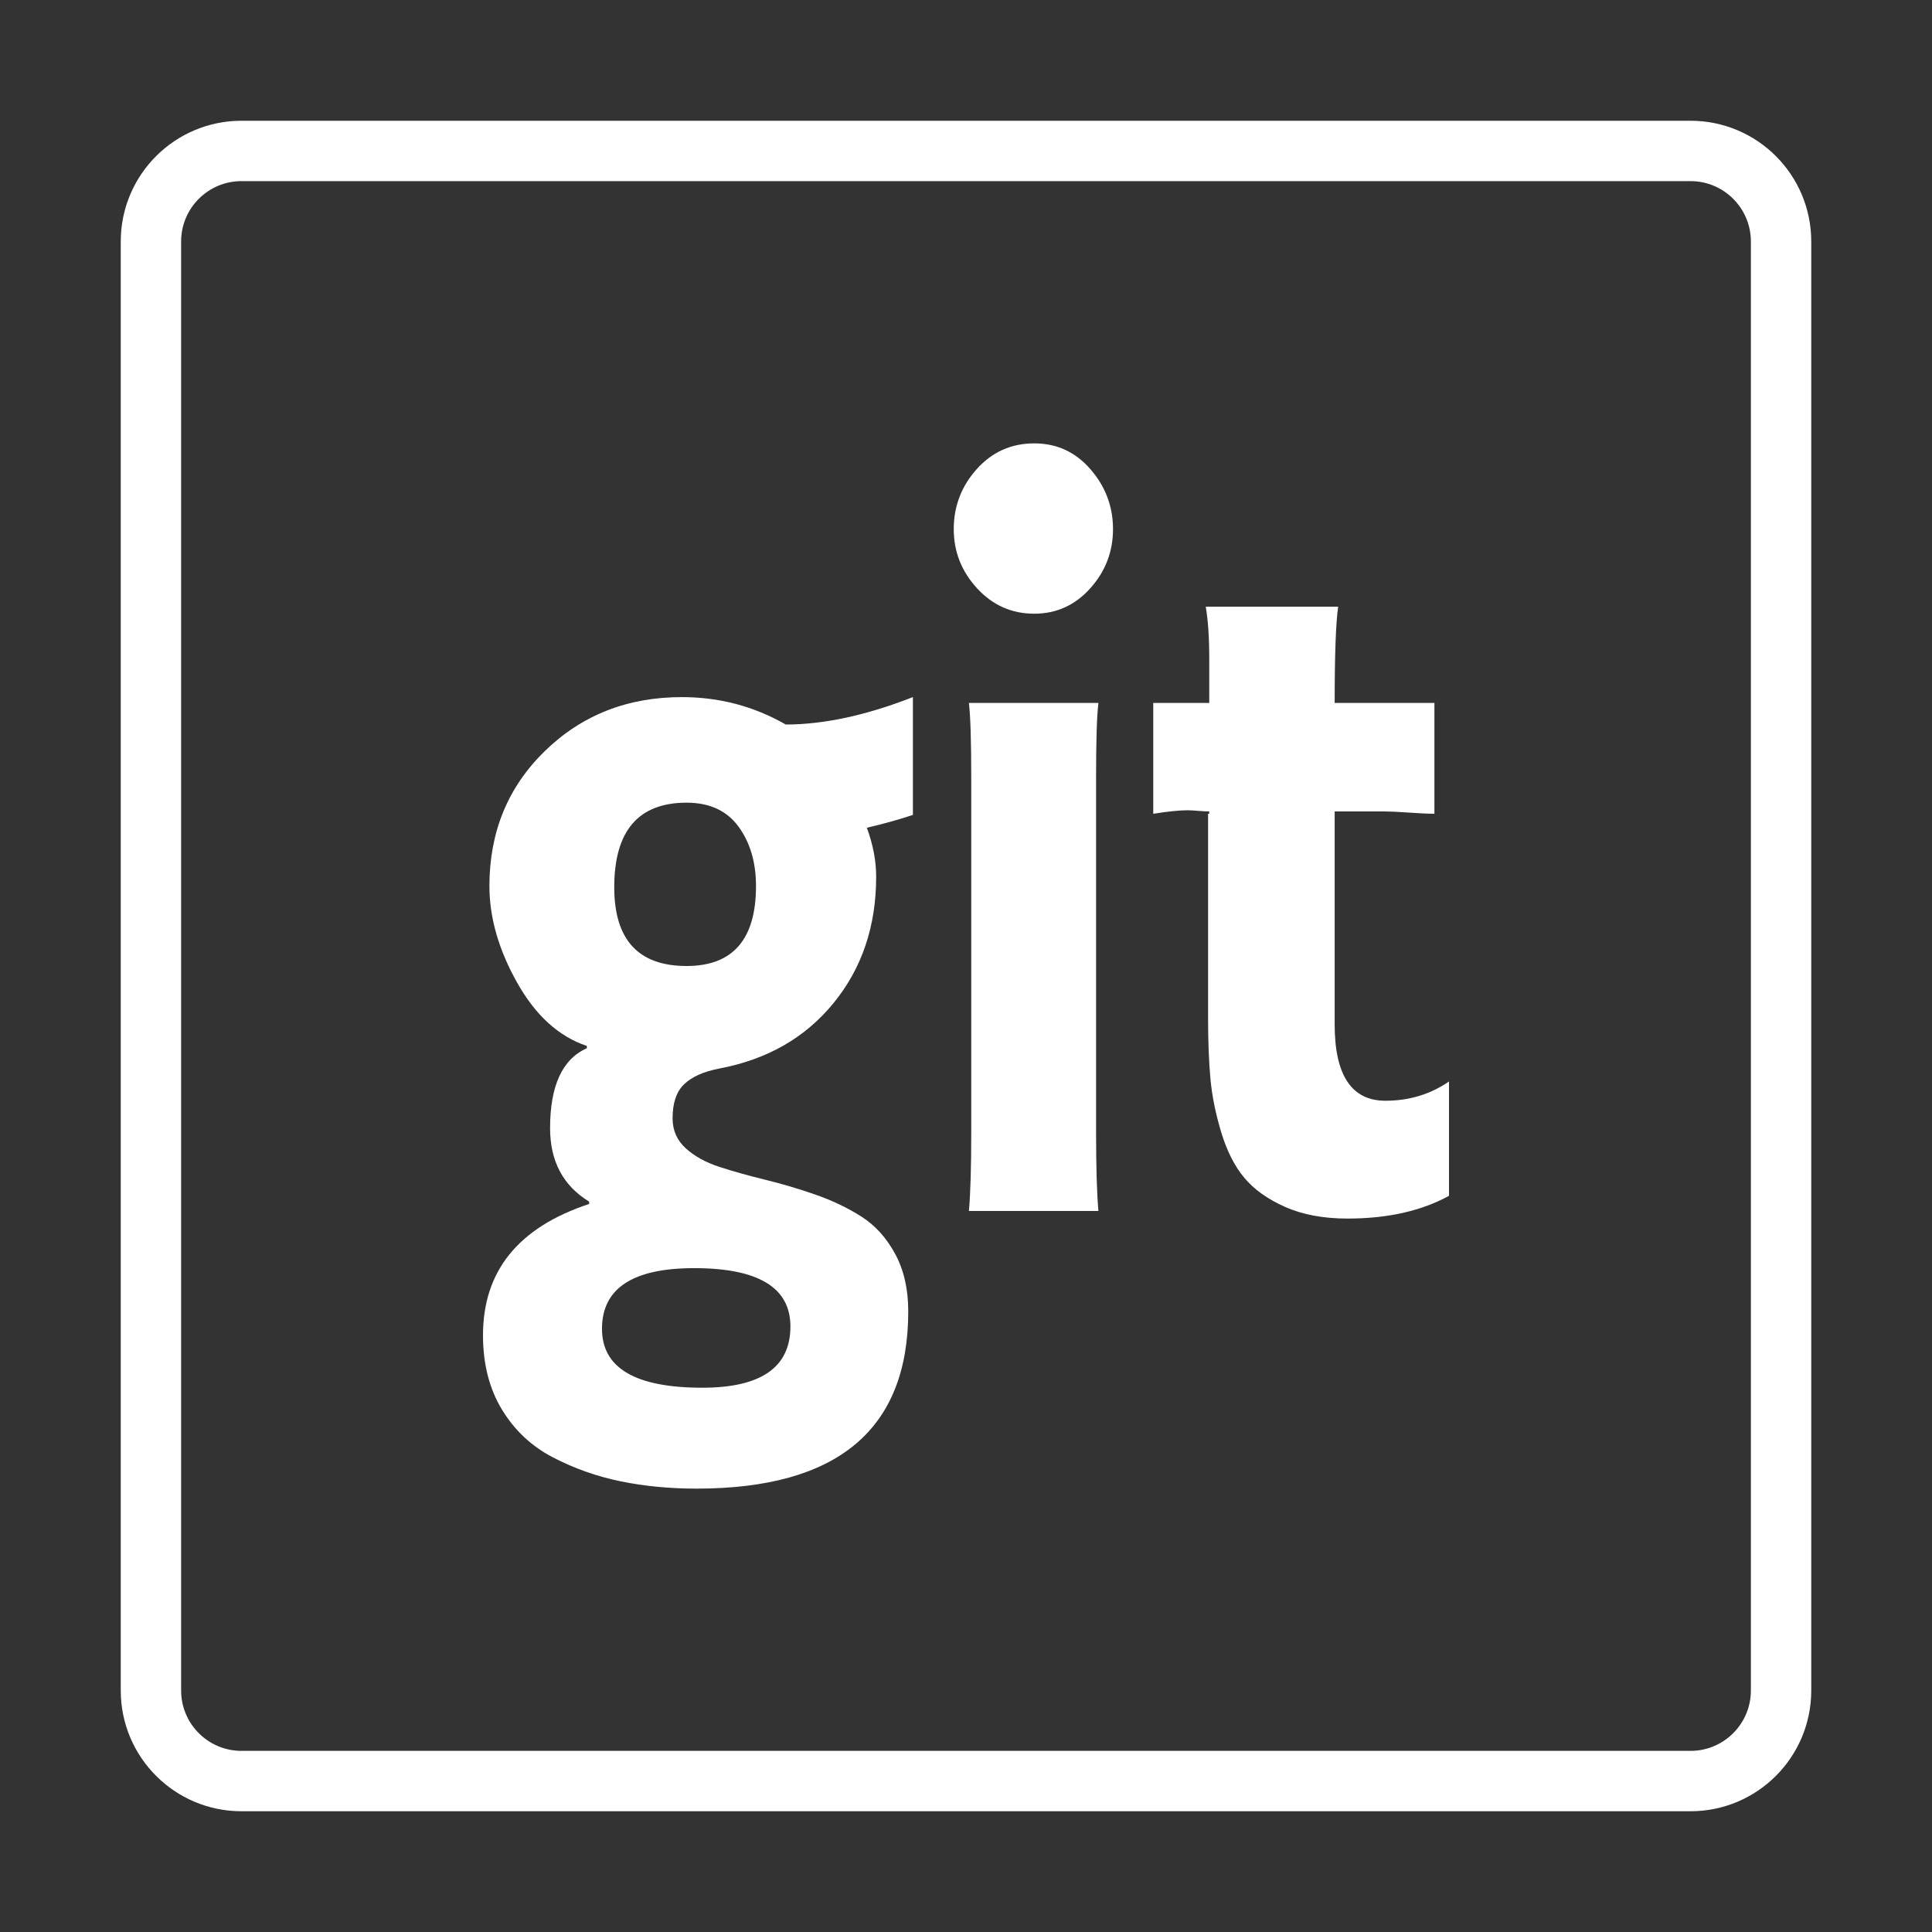 <?xml version="1.0" standalone="no"?><!DOCTYPE svg PUBLIC "-//W3C//DTD SVG 1.1//EN" "http://www.w3.org/Graphics/SVG/1.1/DTD/svg11.dtd"><svg t="1488115557118" class="icon" style="" viewBox="0 0 1024 1024" version="1.1" xmlns="http://www.w3.org/2000/svg" p-id="6488" xmlns:xlink="http://www.w3.org/1999/xlink" width="128" height="128"><rect x="0" y="0" width="1024" height="1024" fill="#333333" stroke="none"/><defs><style type="text/css"></style></defs><path d="M896 64 128 64c-35.345 0-64 28.654-64 64l0 768c0 35.345 28.654 64 64 64l768 0c35.345 0 64-28.653 64-64L960 128C960 92.655 931.346 64 896 64zM928 896.006c0 17.67-14.331 31.994-31.994 31.994L127.995 928C110.324 928 96 913.669 96 896.006L96 127.995C96 110.324 110.332 96 127.995 96l768.011 0C913.676 96 928 110.332 928 127.995L928 896.006z" p-id="6489" fill="#ffffff"></path><path d="M707.401 542.915l0-112.84 26.28 0c2.885 0 7.266 0.206 13.14 0.618s10.357 0.618 13.449 0.618l0-58.739-52.869 0c0-25.557 0.618-42.56 1.854-51.01l-70.184 0c1.237 7.213 1.855 16.385 1.855 27.515l0 23.496-29.682 0 0 58.739c7.833-1.236 13.913-1.855 18.242-1.855 1.236 0 3.092 0.104 5.564 0.31 2.474 0.206 4.432 0.31 5.875 0.31l0 1.236-0.618 0 0 108.512c0 12.16 0.412 22.774 1.236 31.843s2.731 18.55 5.72 28.442c2.989 9.893 7.06 17.931 12.213 24.113 5.152 6.184 12.367 11.336 21.643 15.458s20.303 6.183 33.082 6.183c21.23 0 39.162-4.019 53.797-12.057l0-60.594c-9.894 6.802-21.127 10.202-33.7 10.202C716.367 583.414 707.401 569.914 707.401 542.915z" p-id="6490" fill="#ffffff"></path><path d="M548.174 235c-12.161 0-22.312 4.534-30.454 13.603s-12.213 19.683-12.213 31.843c0 11.954 4.123 22.414 12.367 31.379 8.245 8.965 18.345 13.448 30.3 13.448 11.749 0 21.643-4.483 29.682-13.448 8.038-8.965 12.058-19.425 12.058-31.379s-3.968-22.517-11.903-31.688S560.129 235 548.174 235z" p-id="6491" fill="#ffffff"></path><path d="M582.184 372.573l-68.638 0c0.824 7.007 1.236 20.198 1.236 39.571l0 188.273c0 18.344-0.412 32.152-1.236 41.427l68.638 0c-0.824-9.274-1.236-23.083-1.236-41.427l0-189.51C580.947 392.152 581.359 379.374 582.184 372.573z" p-id="6492" fill="#ffffff"></path><path d="M361.43 369.481c-28.856 0-53.075 9.532-72.657 28.597s-29.372 42.92-29.372 71.569c0 16.694 4.896 33.749 14.686 51.164 9.791 17.416 22.106 28.597 36.947 33.543l0 1.237c-12.985 5.771-19.479 19.889-19.479 42.354 0 17.519 6.905 30.503 20.715 38.953l0 1.236C274.757 650.5 256 673.687 256 707.693c0 15.251 3.35 28.391 10.048 39.417s15.716 19.477 27.053 25.35c11.336 5.874 23.291 10.1 35.864 12.676S354.938 789 369.159 789c74.821 0 112.232-31.327 112.232-93.982 0-11.747-2.319-21.898-6.957-30.451s-10.615-15.148-17.933-19.786c-7.316-4.637-15.407-8.501-24.271-11.593-8.862-3.092-17.726-5.72-26.589-7.884s-16.953-4.431-24.271-6.801-13.295-5.668-17.933-9.893c-4.638-4.226-6.956-9.532-6.956-15.922 0-8.038 2.01-14.015 6.028-17.931 4.02-3.916 10.151-6.698 18.396-8.347 25.559-4.741 45.861-16.334 60.908-34.78 15.047-18.445 22.57-40.756 22.57-66.931 0-8.45-1.649-17.106-4.947-25.969 8.863-2.062 17.005-4.328 24.426-6.802l0-62.449c-24.734 9.687-47.202 14.53-67.401 14.53C399.562 374.324 381.218 369.481 361.43 369.481zM367.923 672.141c34.01 0 51.015 10.305 51.015 30.915 0 21.641-15.562 32.461-46.687 32.461-35.452 0-53.179-10.408-53.179-31.225C319.072 682.857 335.355 672.141 367.923 672.141zM363.903 512c-25.559 0-38.338-13.912-38.338-41.735 0-29.885 12.779-44.827 38.338-44.827 12.161 0 21.333 4.225 27.517 12.675s9.275 18.962 9.275 31.534C400.695 497.882 388.432 512 363.903 512z" p-id="6493" fill="#ffffff"></path></svg>